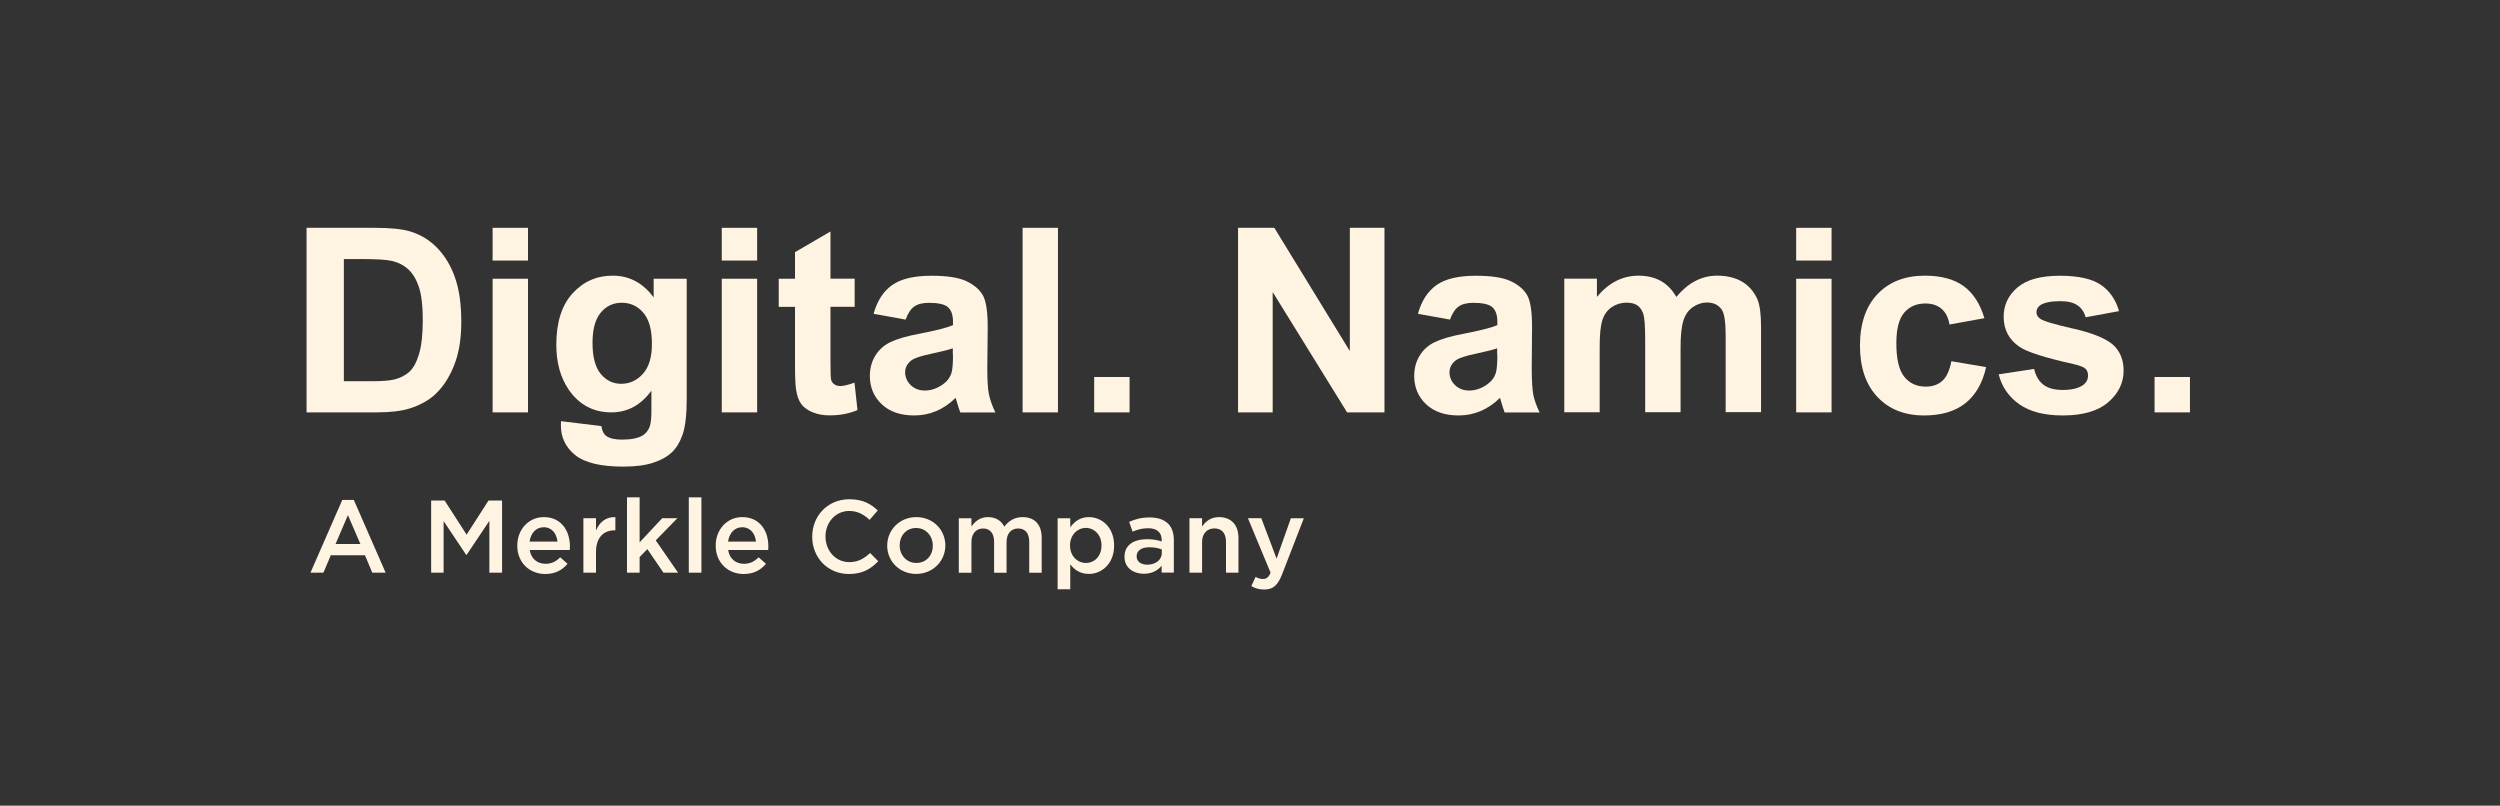 <?xml version="1.0" encoding="UTF-8" standalone="no"?>
<!DOCTYPE svg PUBLIC "-//W3C//DTD SVG 1.1//EN" "http://www.w3.org/Graphics/SVG/1.1/DTD/svg11.dtd">
<svg width="100%" height="100%" viewBox="0 0 301 97" version="1.1" xmlns="http://www.w3.org/2000/svg" xmlns:xlink="http://www.w3.org/1999/xlink" xml:space="preserve" xmlns:serif="http://www.serif.com/" style="fill-rule:evenodd;clip-rule:evenodd;stroke-linejoin:round;stroke-miterlimit:1.414;">
    <rect x="0" y="0" width="301" height="97" fill="#333333" stroke="none"/>
    <g>
        <path d="M54.86,43.48C55.31,42.16 55.54,40.58 55.54,38.75C55.54,36.67 55.3,34.92 54.81,33.5C54.33,32.08 53.62,30.88 52.69,29.9C51.76,28.92 50.64,28.24 49.34,27.85C48.37,27.57 46.96,27.43 45.11,27.43L36.91,27.43L36.91,49.65L45.35,49.65C47.01,49.65 48.33,49.49 49.32,49.18C50.64,48.76 51.69,48.16 52.47,47.41C53.51,46.41 54.3,45.1 54.86,43.48ZM50.45,42.63C50.15,43.63 49.76,44.34 49.28,44.77C48.8,45.2 48.2,45.51 47.47,45.69C46.91,45.83 46.01,45.9 44.76,45.9L41.4,45.9L41.4,31.19L43.42,31.19C45.25,31.19 46.48,31.26 47.1,31.4C47.94,31.58 48.63,31.93 49.18,32.45C49.73,32.97 50.15,33.68 50.45,34.6C50.546,34.894 50.626,35.228 50.692,35.604C50.831,36.404 50.9,37.389 50.9,38.56C50.9,40.27 50.75,41.63 50.45,42.63Z" style="fill:rgb(255,244,226);fill-rule:nonzero;"/>
        <rect x="59.31" y="33.56" width="4.26" height="16.09" style="fill:rgb(255,244,226);"/>
        <rect x="59.31" y="27.43" width="4.26" height="3.94" style="fill:rgb(255,244,226);"/>
        <path d="M78.7,35.81C77.41,34.06 75.76,33.19 73.77,33.19C71.84,33.19 70.23,33.9 68.93,35.33C67.63,36.76 66.98,38.82 66.98,41.51C66.98,43.66 67.48,45.46 68.47,46.91C69.73,48.74 71.45,49.65 73.61,49.65C75.55,49.65 77.16,48.78 78.43,47.04L78.43,49.39C78.43,50.34 78.36,50.99 78.23,51.35C78.04,51.85 77.75,52.2 77.38,52.43C76.82,52.76 75.99,52.93 74.88,52.93C74.01,52.93 73.37,52.78 72.97,52.47C72.68,52.26 72.49,51.87 72.41,51.3L67.55,50.71C67.54,50.91 67.53,51.08 67.53,51.23C67.53,52.66 68.1,53.85 69.24,54.78C70.38,55.71 72.32,56.18 75.04,56.18C76.48,56.18 77.68,56.03 78.62,55.72C79.56,55.42 80.32,55 80.89,54.46C81.46,53.92 81.89,53.19 82.21,52.25C82.52,51.31 82.68,49.89 82.68,47.99L82.68,33.56L78.7,33.56L78.7,35.81ZM77.42,44.99C76.7,45.8 75.82,46.21 74.78,46.21C73.81,46.21 72.99,45.81 72.33,45.02C71.67,44.23 71.34,42.98 71.34,41.27C71.34,39.64 71.67,38.43 72.33,37.64C72.99,36.85 73.83,36.45 74.85,36.45C75.9,36.45 76.77,36.85 77.46,37.66C78.15,38.47 78.49,39.71 78.49,41.37C78.5,42.97 78.14,44.18 77.42,44.99Z" style="fill:rgb(255,244,226);fill-rule:nonzero;"/>
        <rect x="86.9" y="33.56" width="4.26" height="16.09" style="fill:rgb(255,244,226);"/>
        <rect x="86.9" y="27.43" width="4.26" height="3.94" style="fill:rgb(255,244,226);"/>
        <path d="M99.88,50.01C101.13,50.01 102.25,49.8 103.24,49.37L102.88,46.07C102.13,46.34 101.56,46.48 101.17,46.48C100.89,46.48 100.65,46.41 100.45,46.27C100.25,46.13 100.13,45.95 100.07,45.73C100.01,45.51 99.99,44.75 99.99,43.43L99.99,36.94L102.9,36.94L102.9,33.55L99.99,33.55L99.99,27.87L95.72,30.36L95.72,33.56L93.76,33.56L93.76,36.95L95.72,36.95L95.72,43.97C95.72,45.48 95.77,46.48 95.86,46.97C95.97,47.67 96.17,48.22 96.46,48.63C96.75,49.04 97.2,49.37 97.82,49.63C98.44,49.89 99.12,50.01 99.88,50.01Z" style="fill:rgb(255,244,226);fill-rule:nonzero;"/>
        <path d="M119.84,49.65C119.47,48.88 119.21,48.16 119.07,47.49C118.93,46.82 118.87,45.78 118.87,44.36L118.92,39.39C118.92,37.54 118.73,36.27 118.35,35.58C117.97,34.89 117.32,34.32 116.39,33.87C115.46,33.42 114.05,33.2 112.15,33.2C110.06,33.2 108.48,33.57 107.42,34.32C106.36,35.07 105.61,36.22 105.18,37.78L109.04,38.48C109.3,37.73 109.65,37.21 110.07,36.91C110.49,36.61 111.09,36.46 111.84,36.46C112.96,36.46 113.72,36.63 114.13,36.98C114.53,37.33 114.74,37.91 114.74,38.73L114.74,39.15C113.97,39.47 112.59,39.82 110.6,40.2C109.12,40.48 108,40.81 107.21,41.19C106.43,41.57 105.82,42.11 105.38,42.83C104.95,43.54 104.73,44.35 104.73,45.26C104.73,46.63 105.21,47.77 106.16,48.67C107.11,49.57 108.42,50.02 110.08,50.02C111.02,50.02 111.9,49.84 112.73,49.49C113.56,49.14 114.34,48.61 115.06,47.9C115.09,47.98 115.14,48.15 115.21,48.4C115.37,48.96 115.51,49.37 115.62,49.66L119.84,49.66L119.84,49.65ZM114.74,42.77C114.74,43.79 114.68,44.48 114.57,44.85C114.41,45.41 114.07,45.88 113.55,46.26C112.85,46.76 112.12,47.02 111.35,47.02C110.66,47.02 110.1,46.8 109.65,46.37C109.21,45.94 108.98,45.42 108.98,44.83C108.98,44.22 109.26,43.72 109.81,43.33C110.17,43.09 110.95,42.84 112.13,42.59C113.31,42.34 114.18,42.12 114.72,41.94L114.72,42.77L114.74,42.77Z" style="fill:rgb(255,244,226);fill-rule:nonzero;"/>
        <rect x="123.12" y="27.43" width="4.26" height="22.22" style="fill:rgb(255,244,226);"/>
        <rect x="131.74" y="45.39" width="4.26" height="4.26" style="fill:rgb(255,244,226);"/>
        <path d="M162.52,42.27L153.43,27.43L149.06,27.43L149.06,49.65L153.23,49.65L153.23,35.16L162.19,49.65L166.69,49.65L166.69,27.43L162.52,27.43L162.52,42.27Z" style="fill:rgb(255,244,226);fill-rule:nonzero;"/>
        <path d="M184.42,44.36L184.46,39.39C184.46,37.54 184.27,36.27 183.89,35.58C183.51,34.89 182.86,34.32 181.93,33.87C181,33.42 179.59,33.2 177.69,33.2C175.6,33.2 174.02,33.57 172.96,34.32C171.9,35.07 171.15,36.22 170.72,37.78L174.58,38.48C174.84,37.73 175.19,37.21 175.61,36.91C176.03,36.61 176.63,36.46 177.38,36.46C178.5,36.46 179.26,36.63 179.67,36.98C180.07,37.33 180.28,37.91 180.28,38.73L180.28,39.15C179.51,39.47 178.13,39.82 176.14,40.2C174.66,40.48 173.54,40.81 172.75,41.19C171.96,41.57 171.36,42.11 170.92,42.83C170.49,43.54 170.27,44.35 170.27,45.26C170.27,46.63 170.75,47.77 171.7,48.67C172.66,49.57 173.96,50.02 175.62,50.02C176.56,50.02 177.44,49.84 178.27,49.49C179.1,49.14 179.88,48.61 180.6,47.9C180.63,47.98 180.68,48.15 180.75,48.4C180.91,48.96 181.05,49.37 181.16,49.66L185.37,49.66C185,48.89 184.74,48.17 184.6,47.5C184.49,46.82 184.42,45.78 184.42,44.36ZM180.28,42.77C180.28,43.79 180.22,44.48 180.11,44.85C179.95,45.41 179.61,45.88 179.09,46.26C178.39,46.76 177.66,47.02 176.89,47.02C176.2,47.02 175.64,46.8 175.19,46.37C174.75,45.94 174.52,45.42 174.52,44.83C174.52,44.22 174.8,43.72 175.35,43.33C175.71,43.09 176.49,42.84 177.67,42.59C178.85,42.34 179.72,42.12 180.26,41.94L180.26,42.77L180.28,42.77Z" style="fill:rgb(255,244,226);fill-rule:nonzero;"/>
        <path d="M209.74,33.91C208.92,33.43 207.92,33.19 206.74,33.19C205.81,33.19 204.94,33.4 204.12,33.83C203.3,34.25 202.54,34.9 201.83,35.75C201.34,34.89 200.72,34.25 199.97,33.83C199.21,33.41 198.32,33.19 197.29,33.19C195.35,33.19 193.68,34.04 192.27,35.75L192.27,33.55L188.34,33.55L188.34,49.64L192.6,49.64L192.6,41.82C192.6,40.27 192.71,39.17 192.94,38.5C193.17,37.83 193.54,37.32 194.07,36.97C194.6,36.62 195.19,36.44 195.84,36.44C196.39,36.44 196.82,36.55 197.14,36.77C197.46,36.99 197.69,37.33 197.85,37.78C198,38.24 198.08,39.25 198.08,40.81L198.08,49.63L202.34,49.63L202.34,41.9C202.34,40.39 202.46,39.28 202.69,38.57C202.92,37.86 203.3,37.33 203.83,36.97C204.36,36.61 204.92,36.42 205.51,36.42C206.33,36.42 206.93,36.72 207.33,37.33C207.62,37.79 207.77,38.83 207.77,40.42L207.77,49.62L212.03,49.62L212.03,39.36C212.03,37.82 211.88,36.71 211.59,36.03C211.17,35.1 210.56,34.39 209.74,33.91Z" style="fill:rgb(255,244,226);fill-rule:nonzero;"/>
        <rect x="216.26" y="33.56" width="4.26" height="16.09" style="fill:rgb(255,244,226);"/>
        <rect x="216.26" y="27.43" width="4.26" height="3.94" style="fill:rgb(255,244,226);"/>
        <path d="M233.85,45.86C233.34,46.32 232.67,46.55 231.86,46.55C230.78,46.55 229.92,46.16 229.28,45.37C228.64,44.58 228.32,43.23 228.32,41.32C228.32,39.6 228.64,38.38 229.27,37.64C229.9,36.91 230.75,36.54 231.81,36.54C232.61,36.54 233.26,36.75 233.76,37.18C234.26,37.6 234.58,38.24 234.72,39.07L238.92,38.31C238.41,36.58 237.58,35.3 236.43,34.45C235.27,33.61 233.71,33.19 231.75,33.19C229.36,33.19 227.46,33.93 226.05,35.41C224.65,36.89 223.94,38.96 223.94,41.62C223.94,44.25 224.64,46.3 226.04,47.79C227.44,49.28 229.32,50.02 231.67,50.02C233.74,50.02 235.39,49.53 236.63,48.55C237.86,47.57 238.7,46.12 239.13,44.2L234.95,43.49C234.73,44.6 234.37,45.4 233.85,45.86Z" style="fill:rgb(255,244,226);fill-rule:nonzero;"/>
        <path d="M249.59,39.56C247.32,39.05 246,38.65 245.61,38.36C245.33,38.15 245.19,37.89 245.19,37.59C245.19,37.24 245.35,36.95 245.67,36.73C246.16,36.42 246.96,36.26 248.08,36.26C248.97,36.26 249.65,36.43 250.13,36.76C250.61,37.09 250.94,37.57 251.11,38.2L255.13,37.46C254.73,36.06 253.99,35 252.92,34.28C251.85,33.56 250.21,33.2 248.01,33.2C245.7,33.2 243.99,33.67 242.89,34.62C241.79,35.57 241.24,36.74 241.24,38.14C241.24,39.69 241.88,40.89 243.15,41.76C244.07,42.39 246.25,43.08 249.68,43.84C250.42,44.01 250.89,44.2 251.1,44.4C251.3,44.61 251.4,44.88 251.4,45.2C251.4,45.68 251.21,46.05 250.84,46.34C250.28,46.74 249.46,46.95 248.35,46.95C247.35,46.95 246.57,46.74 246.02,46.31C245.46,45.88 245.1,45.25 244.91,44.42L240.64,45.07C241.03,46.6 241.87,47.8 243.15,48.69C244.43,49.58 246.16,50.02 248.36,50.02C250.78,50.02 252.6,49.49 253.83,48.43C255.06,47.37 255.68,46.1 255.68,44.63C255.68,43.28 255.23,42.22 254.35,41.46C253.44,40.7 251.86,40.07 249.59,39.56Z" style="fill:rgb(255,244,226);fill-rule:nonzero;"/>
        <rect x="259.41" y="45.39" width="4.26" height="4.26" style="fill:rgb(255,244,226);"/>
        <path d="M41.21,60.19L37.38,68.95L38.94,68.95L39.83,66.85L43.94,66.85L44.82,68.95L46.43,68.95L42.6,60.19L41.21,60.19ZM40.4,65.5L41.89,62.02L43.39,65.5L40.4,65.5Z" style="fill:rgb(255,244,226);fill-rule:nonzero;"/>
        <path d="M56.18,64.37L53.53,60.26L51.91,60.26L51.91,68.95L53.41,68.95L53.41,62.74L56.13,66.81L56.18,66.81L58.92,62.71L58.92,68.95L60.45,68.95L60.45,60.26L58.82,60.26L56.18,64.37Z" style="fill:rgb(255,244,226);fill-rule:nonzero;"/>
        <path d="M65.48,62.26C63.6,62.26 62.28,63.8 62.28,65.68L62.28,65.71C62.28,67.73 63.75,69.11 65.65,69.11C66.86,69.11 67.71,68.63 68.33,67.88L67.45,67.1C66.93,67.61 66.41,67.88 65.67,67.88C64.7,67.88 63.94,67.28 63.78,66.22L68.6,66.22C68.61,66.07 68.62,65.93 68.62,65.8C68.62,63.89 67.56,62.26 65.48,62.26ZM63.76,65.21C63.9,64.19 64.54,63.48 65.46,63.48C66.45,63.48 67.02,64.24 67.12,65.21L63.76,65.21Z" style="fill:rgb(255,244,226);fill-rule:nonzero;"/>
        <path d="M71.76,63.87L71.76,62.39L70.24,62.39L70.24,68.95L71.76,68.95L71.76,66.45C71.76,64.71 72.68,63.85 74,63.85L74.09,63.85L74.09,62.26C72.93,62.22 72.17,62.89 71.76,63.87Z" style="fill:rgb(255,244,226);fill-rule:nonzero;"/>
        <path d="M81.56,62.39L79.73,62.39L77.01,65.3L77.01,59.88L75.49,59.88L75.49,68.95L77.01,68.95L77.01,67.07L77.94,66.11L79.88,68.95L81.64,68.95L78.95,65.06L81.56,62.39Z" style="fill:rgb(255,244,226);fill-rule:nonzero;"/>
        <rect x="82.93" y="59.88" width="1.52" height="9.07" style="fill:rgb(255,244,226);"/>
        <path d="M89.37,62.26C87.49,62.26 86.17,63.8 86.17,65.68L86.17,65.71C86.17,67.73 87.64,69.11 89.54,69.11C90.75,69.11 91.6,68.63 92.22,67.88L91.34,67.1C90.82,67.61 90.3,67.88 89.56,67.88C88.59,67.88 87.83,67.28 87.67,66.22L92.49,66.22C92.5,66.07 92.51,65.93 92.51,65.8C92.52,63.89 91.46,62.26 89.37,62.26ZM87.66,65.21C87.8,64.19 88.44,63.48 89.36,63.48C90.35,63.48 90.92,64.24 91.02,65.21L87.66,65.21Z" style="fill:rgb(255,244,226);fill-rule:nonzero;"/>
        <path d="M102.26,67.68C100.6,67.68 99.39,66.3 99.39,64.6L99.39,64.58C99.39,62.88 100.61,61.52 102.25,61.52C103.26,61.52 103.99,61.94 104.7,62.59L105.68,61.46C104.85,60.67 103.88,60.11 102.26,60.11C99.64,60.11 97.79,62.13 97.79,64.61L97.79,64.64C97.79,67.14 99.67,69.11 102.21,69.11C103.84,69.11 104.83,68.51 105.74,67.57L104.76,66.58C104.01,67.26 103.33,67.68 102.26,67.68Z" style="fill:rgb(255,244,226);fill-rule:nonzero;"/>
        <path d="M110.32,62.26C108.31,62.26 106.82,63.81 106.82,65.69L106.82,65.71C106.82,67.57 108.3,69.1 110.3,69.1C112.32,69.1 113.82,67.55 113.82,65.68L113.82,65.66C113.81,63.78 112.33,62.26 110.32,62.26ZM112.31,65.71C112.31,66.84 111.54,67.78 110.32,67.78C109.15,67.78 108.32,66.82 108.32,65.68L108.32,65.66C108.32,64.52 109.09,63.57 110.3,63.57C111.48,63.57 112.31,64.53 112.31,65.68L112.31,65.71Z" style="fill:rgb(255,244,226);fill-rule:nonzero;"/>
        <path d="M123.13,62.26C122.14,62.26 121.44,62.72 120.92,63.41C120.57,62.71 119.9,62.26 118.96,62.26C117.95,62.26 117.38,62.81 116.96,63.39L116.96,62.4L115.44,62.4L115.44,68.96L116.96,68.96L116.96,65.26C116.96,64.25 117.53,63.63 118.36,63.63C119.19,63.63 119.69,64.2 119.69,65.22L119.69,68.96L121.19,68.96L121.19,65.26C121.19,64.2 121.77,63.63 122.59,63.63C123.43,63.63 123.92,64.19 123.92,65.23L123.92,68.96L125.42,68.96L125.42,64.77C125.43,63.16 124.56,62.26 123.13,62.26Z" style="fill:rgb(255,244,226);fill-rule:nonzero;"/>
        <path d="M131.1,62.26C130.03,62.26 129.35,62.81 128.86,63.49L128.86,62.4L127.34,62.4L127.34,70.95L128.86,70.95L128.86,67.94C129.32,68.55 130,69.1 131.1,69.1C132.65,69.1 134.14,67.87 134.14,65.7L134.14,65.68C134.14,63.47 132.64,62.26 131.1,62.26ZM132.62,65.68C132.62,66.97 131.78,67.78 130.74,67.78C129.72,67.78 128.83,66.94 128.83,65.68L128.83,65.66C128.83,64.41 129.72,63.56 130.74,63.56C131.75,63.56 132.62,64.39 132.62,65.66L132.62,65.68Z" style="fill:rgb(255,244,226);fill-rule:nonzero;"/>
        <path d="M138.43,62.3C137.39,62.3 136.68,62.51 135.95,62.83L136.36,64.01C136.96,63.76 137.5,63.6 138.24,63.6C139.3,63.6 139.87,64.1 139.87,65.03L139.87,65.19C139.36,65.03 138.84,64.92 138.11,64.92C136.51,64.92 135.39,65.62 135.39,67.03L135.39,67.06C135.39,68.38 136.49,69.08 137.72,69.08C138.73,69.08 139.41,68.66 139.86,68.12L139.86,68.94L141.33,68.94L141.33,65.05C141.33,64.19 141.11,63.5 140.62,63.03C140.14,62.57 139.41,62.3 138.43,62.3ZM139.88,66.59C139.88,67.42 139.12,67.99 138.13,67.99C137.41,67.99 136.85,67.63 136.85,67L136.85,66.98C136.85,66.3 137.42,65.89 138.39,65.89C138.99,65.89 139.5,66 139.88,66.15L139.88,66.59Z" style="fill:rgb(255,244,226);fill-rule:nonzero;"/>
        <path d="M146.78,62.26C145.76,62.26 145.15,62.79 144.73,63.4L144.73,62.39L143.21,62.39L143.21,68.95L144.73,68.95L144.73,65.25C144.73,64.23 145.34,63.62 146.21,63.62C147.1,63.62 147.61,64.2 147.61,65.22L147.61,68.95L149.11,68.95L149.11,64.76C149.12,63.25 148.26,62.26 146.78,62.26Z" style="fill:rgb(255,244,226);fill-rule:nonzero;"/>
        <path d="M153.7,67.26L151.86,62.39L150.25,62.39L152.98,68.96C152.73,69.52 152.47,69.71 152.05,69.71C151.74,69.71 151.44,69.61 151.17,69.46L150.66,70.57C151.12,70.83 151.59,70.98 152.21,70.98C153.27,70.98 153.85,70.48 154.37,69.13L156.98,62.4L155.42,62.4L153.7,67.26Z" style="fill:rgb(255,244,226);fill-rule:nonzero;"/>
    </g>
</svg>
